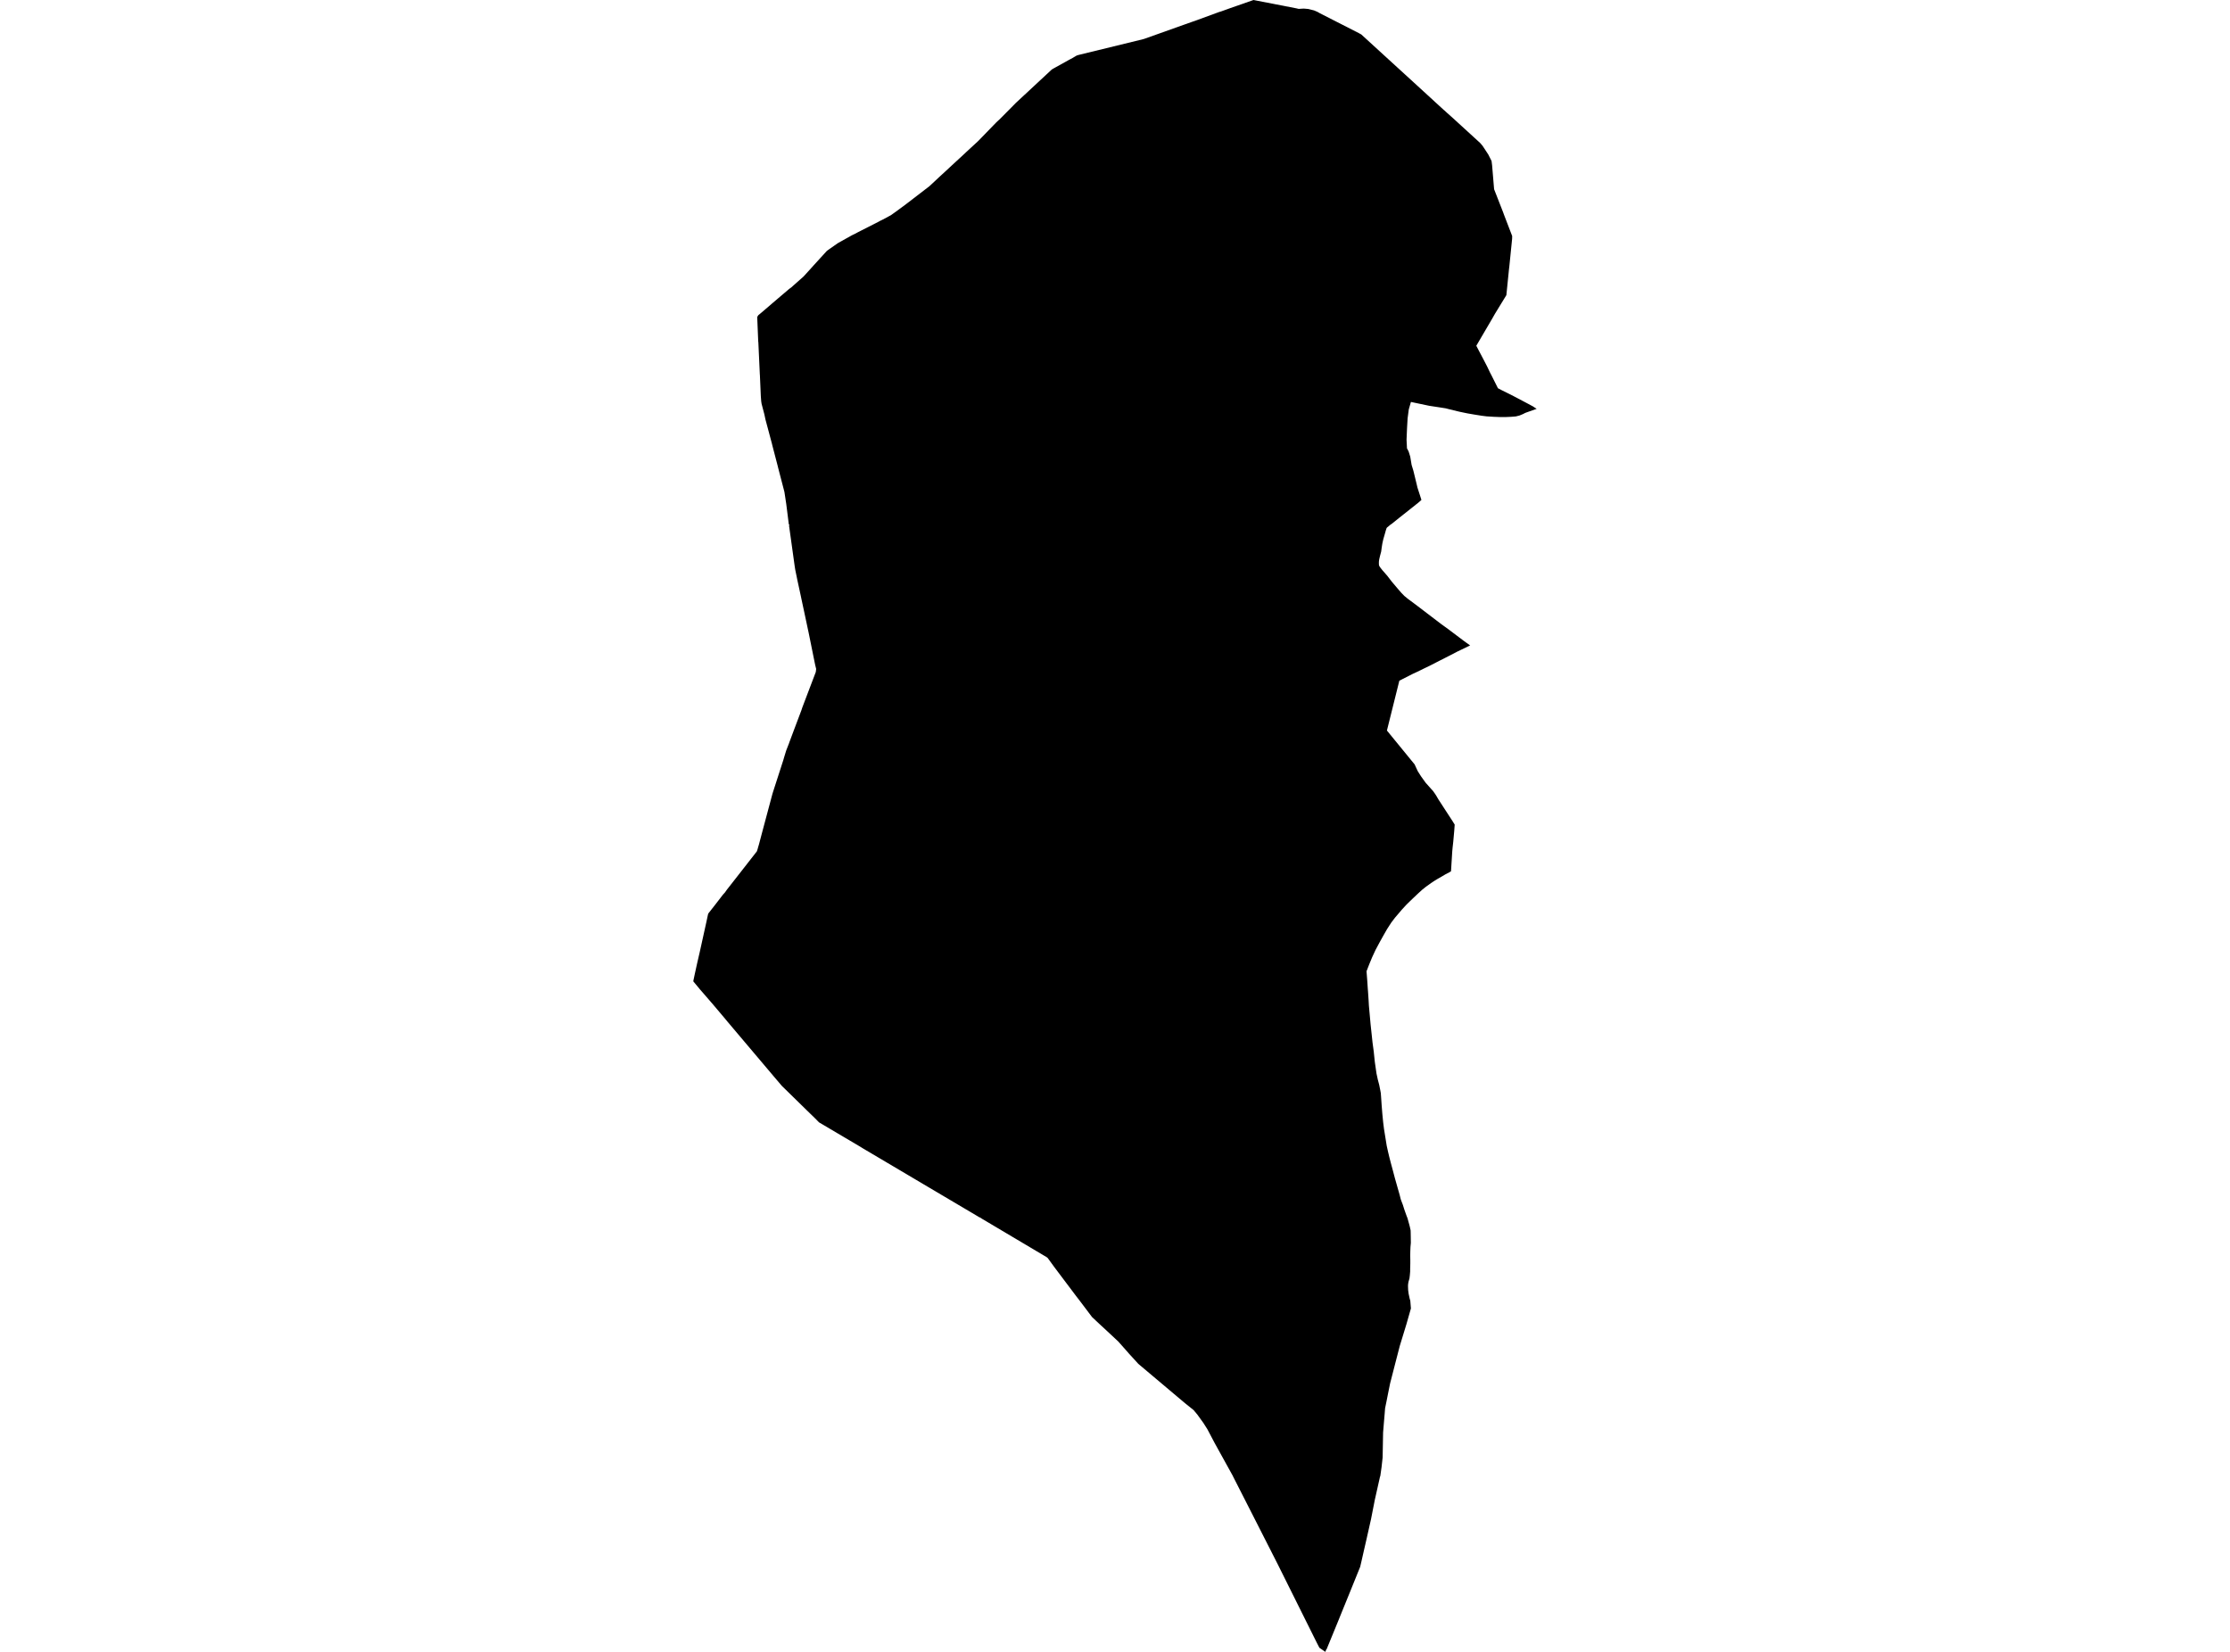 <?xml version='1.0'?>
<svg  baseProfile = 'tiny' width = '540' height = '400' stroke-linecap = 'round' stroke-linejoin = 'round' version='1.1' xmlns='http://www.w3.org/2000/svg'>
<path id='3106101001' title='3106101001'  d='M 303.545 0 303.638 0.019 313.941 2.023 314.48 2.153 315.686 2.079 316.8 2.172 318.211 2.525 319.028 2.877 319.622 3.212 329.015 8.001 329.275 8.15 329.628 8.335 338.297 16.262 340.209 18.007 341.732 19.399 347.245 24.449 347.524 24.709 349.677 26.677 349.696 26.677 350.401 27.326 351.738 28.514 358.402 34.603 358.996 35.29 360.388 37.407 361.187 38.985 361.317 40.043 361.799 45.816 363.99 51.422 364.176 51.942 366.18 57.159 366.162 57.846 365.494 64.454 365.401 65.234 364.77 71.472 362.041 75.927 361.818 76.317 361.354 77.134 357.492 83.724 358.012 84.726 359.126 86.843 360.11 88.736 360.815 90.221 361.242 91.038 362.728 94.008 363.581 94.454 366.477 95.902 369.541 97.517 371.174 98.39 372.102 99.002 371.1 99.355 369.949 99.763 369.336 99.986 368.798 100.265 367.944 100.617 367.053 100.84 365.883 100.933 364.565 100.989 363.303 100.989 361.781 100.933 359.98 100.821 358.792 100.673 357.047 100.394 355.32 100.097 353.984 99.819 353.538 99.726 352.907 99.578 350.995 99.114 350.271 98.928 350.048 98.872 348.507 98.631 346.076 98.26 341.657 97.331 341.138 99.151 340.859 101.267 340.729 103.476 340.711 103.829 340.599 106.484 340.692 108.284 340.692 108.544 340.859 108.841 341.119 109.379 341.49 110.568 341.824 112.573 342.251 113.983 342.344 114.355 343.068 117.325 343.235 118.049 343.811 119.831 344.201 121.056 343.514 121.669 341.23 123.488 338.928 125.307 337.035 126.83 336.626 127.108 336.088 127.572 335.884 127.721 335.754 127.906 335.568 128.482 335.308 129.41 334.974 130.561 334.733 131.638 334.566 132.715 334.454 133.568 334.195 134.534 333.99 135.406 333.916 135.889 333.898 136.297 333.916 136.799 334.009 137.077 334.195 137.374 334.77 138.098 335.94 139.435 336.979 140.79 338.39 142.461 339.355 143.575 340.061 144.299 340.989 145.06 342.771 146.378 348.934 151.074 350.976 152.56 354.448 155.177 355.989 156.291 352.87 157.795 352.387 158.054 350.03 159.261 349.528 159.521 348.489 160.041 346.465 161.08 343.068 162.733 342.14 163.16 338.854 164.83 335.847 176.897 342.586 185.139 342.641 185.288 343.31 186.736 344.126 188.017 345.222 189.539 347.059 191.6 347.579 192.342 347.672 192.491 347.802 192.695 348.322 193.586 351.738 198.84 352.257 199.675 352.183 200.696 352.146 201.197 351.905 203.871 351.756 205.189 351.663 206.191 351.366 210.981 350.939 211.241 350.011 211.723 349.101 212.262 347.969 212.911 347.338 213.301 346.558 213.821 345.593 214.508 345.166 214.823 344.423 215.417 343.384 216.364 342.363 217.33 341.435 218.221 340.599 219.037 339.485 220.244 337.777 222.249 336.905 223.4 335.884 224.978 334.919 226.667 334.083 228.171 333.081 230.046 332.264 231.81 331.558 233.517 330.909 235.188 331.076 237.342 331.224 239.569 331.261 239.996 331.41 242.205 331.484 243.542 331.707 245.992 331.893 248.072 332.134 250.299 332.357 252.416 332.654 254.625 332.784 255.887 332.914 257.131 333.174 258.932 333.322 259.953 333.638 261.419 333.972 262.682 334.213 263.87 334.362 264.668 334.436 265.652 334.566 267.582 334.733 269.68 334.937 271.759 335.141 273.393 335.475 275.454 335.791 277.421 336.107 278.851 336.422 280.169 336.775 281.543 337.258 283.325 337.777 285.293 338.371 287.39 338.928 289.34 339.188 290.379 339.411 290.992 339.69 291.716 340.061 292.885 340.581 294.352 340.84 295.02 341.063 295.837 341.23 296.431 341.379 296.988 341.583 297.916 341.602 298.529 341.62 299.568 341.639 300.961 341.546 302 341.509 303.04 341.49 304.117 341.509 305.119 341.509 305.973 341.472 307.254 341.472 307.904 341.397 308.795 341.305 309.574 341.063 310.41 340.97 311.004 340.952 311.468 340.989 312.415 341.1 313.269 341.342 314.401 341.509 314.995 341.657 316.833 340.562 320.676 338.966 325.892 337.963 329.754 336.608 335.026 336.107 337.513 335.754 339.295 335.401 341.022 335.308 342.229 335.104 344.642 334.919 346.888 334.807 352.94 334.547 355.279 334.25 357.377 334.157 357.655 332.914 363.187 332.004 367.828 330.834 373.026 330.333 375.198 329.702 377.983 329.368 379.412 326.955 385.372 324.801 390.662 324.059 392.5 321.255 399.332 321.163 399.406 320.921 400 320.773 399.889 319.492 398.998 318.879 397.809 318.768 397.587 309.504 378.985 309.319 378.614 309.3 378.577 306.961 373.973 298.589 357.525 298.514 357.358 294.152 349.469 292.37 346.09 291.404 344.568 290.625 343.491 290.588 343.435 289.901 342.489 289.882 342.47 289.028 341.449 287.042 339.852 286.819 339.667 284.963 338.107 284.257 337.513 279.895 333.838 275.643 330.255 274.548 329.048 273.471 327.879 273.119 327.47 270.817 324.871 269.295 323.442 266.231 320.601 264.449 318.931 261.238 314.68 260.644 313.918 255.334 306.864 253.701 304.618 253.441 304.414 237.773 295.113 237.364 294.835 237.179 294.779 236.213 294.203 223.72 286.815 216.35 282.452 208.943 278.071 208.256 277.644 198.324 271.778 197.674 271.11 197.507 270.943 197.34 270.776 195.335 268.826 189.321 262.941 187.316 260.584 176.14 247.366 175.639 246.754 172.279 242.781 172.223 242.725 170.589 240.832 169.438 239.514 169.327 239.365 167.898 237.657 167.898 237.49 168.232 235.912 168.807 233.295 169.42 230.64 169.438 230.566 171.054 223.251 171.443 221.432 171.443 221.414 171.536 221.191 171.573 221.135 172.167 220.374 172.928 219.409 175.063 216.643 175.565 216.086 175.992 215.473 179.593 210.869 181.913 207.899 183.287 206.135 183.491 205.486 183.566 205.189 183.77 204.52 184.624 201.29 186.944 192.621 187.056 192.194 187.111 192.045 187.149 191.897 189.673 184.081 189.877 183.376 190.379 181.742 191.103 179.886 191.121 179.793 191.251 179.459 192.272 176.73 194.073 171.959 194.221 171.495 194.333 171.179 197.544 162.733 197.637 161.99 197.396 161.006 197.266 160.375 195.837 153.321 195.744 152.875 195.669 152.541 194.797 148.438 194.741 148.178 194.036 144.893 194.017 144.8 193.906 144.261 193.033 140.233 192.959 139.843 192.588 138.042 192.551 137.838 192.421 137.003 191.103 127.517 191.066 127.22 191.177 127.182 191.01 126.941 190.397 122.077 190.23 120.982 190.175 120.611 189.952 119.144 189.877 118.847 189.748 118.346 188.429 113.278 188.337 112.888 186.981 107.69 186.963 107.579 185.348 101.545 185.107 100.394 184.42 97.777 184.327 97.164 184.234 95.921 184.011 90.815 183.993 90.63 183.64 82.963 183.621 82.777 183.603 82.647 183.361 76.762 183.603 76.354 183.751 76.224 183.918 76.094 186.722 73.699 186.907 73.532 191.028 70.024 191.79 69.448 191.957 69.281 194.556 66.979 194.648 66.886 196.82 64.492 196.932 64.362 196.95 64.343 200.236 60.742 200.292 60.705 200.626 60.463 202.872 58.885 206.325 56.955 207.031 56.62 207.68 56.268 212.786 53.669 213.045 53.52 213.305 53.39 213.584 53.26 215.737 52.109 217.297 50.995 217.538 50.81 218.522 50.086 218.782 49.9 219.784 49.139 219.933 49.028 225.056 45.092 227.303 42.994 227.563 42.753 229.864 40.637 230.013 40.488 233.336 37.425 234.023 36.775 236.863 34.158 241.133 29.758 241.281 29.61 241.838 29.09 241.95 28.997 244.901 26.027 245.96 24.95 254.666 16.856 254.833 16.745 254.982 16.652 255.186 16.541 258.899 14.48 259.14 14.35 259.771 14.016 259.79 13.997 260.737 13.44 261.238 13.292 276.739 9.505 277.073 9.412 286.875 5.922 288.657 5.291 289.771 4.901 289.975 4.827 295.191 2.915 295.693 2.766 297.605 2.079 297.957 1.949 303.545 0 Z' />
</svg>